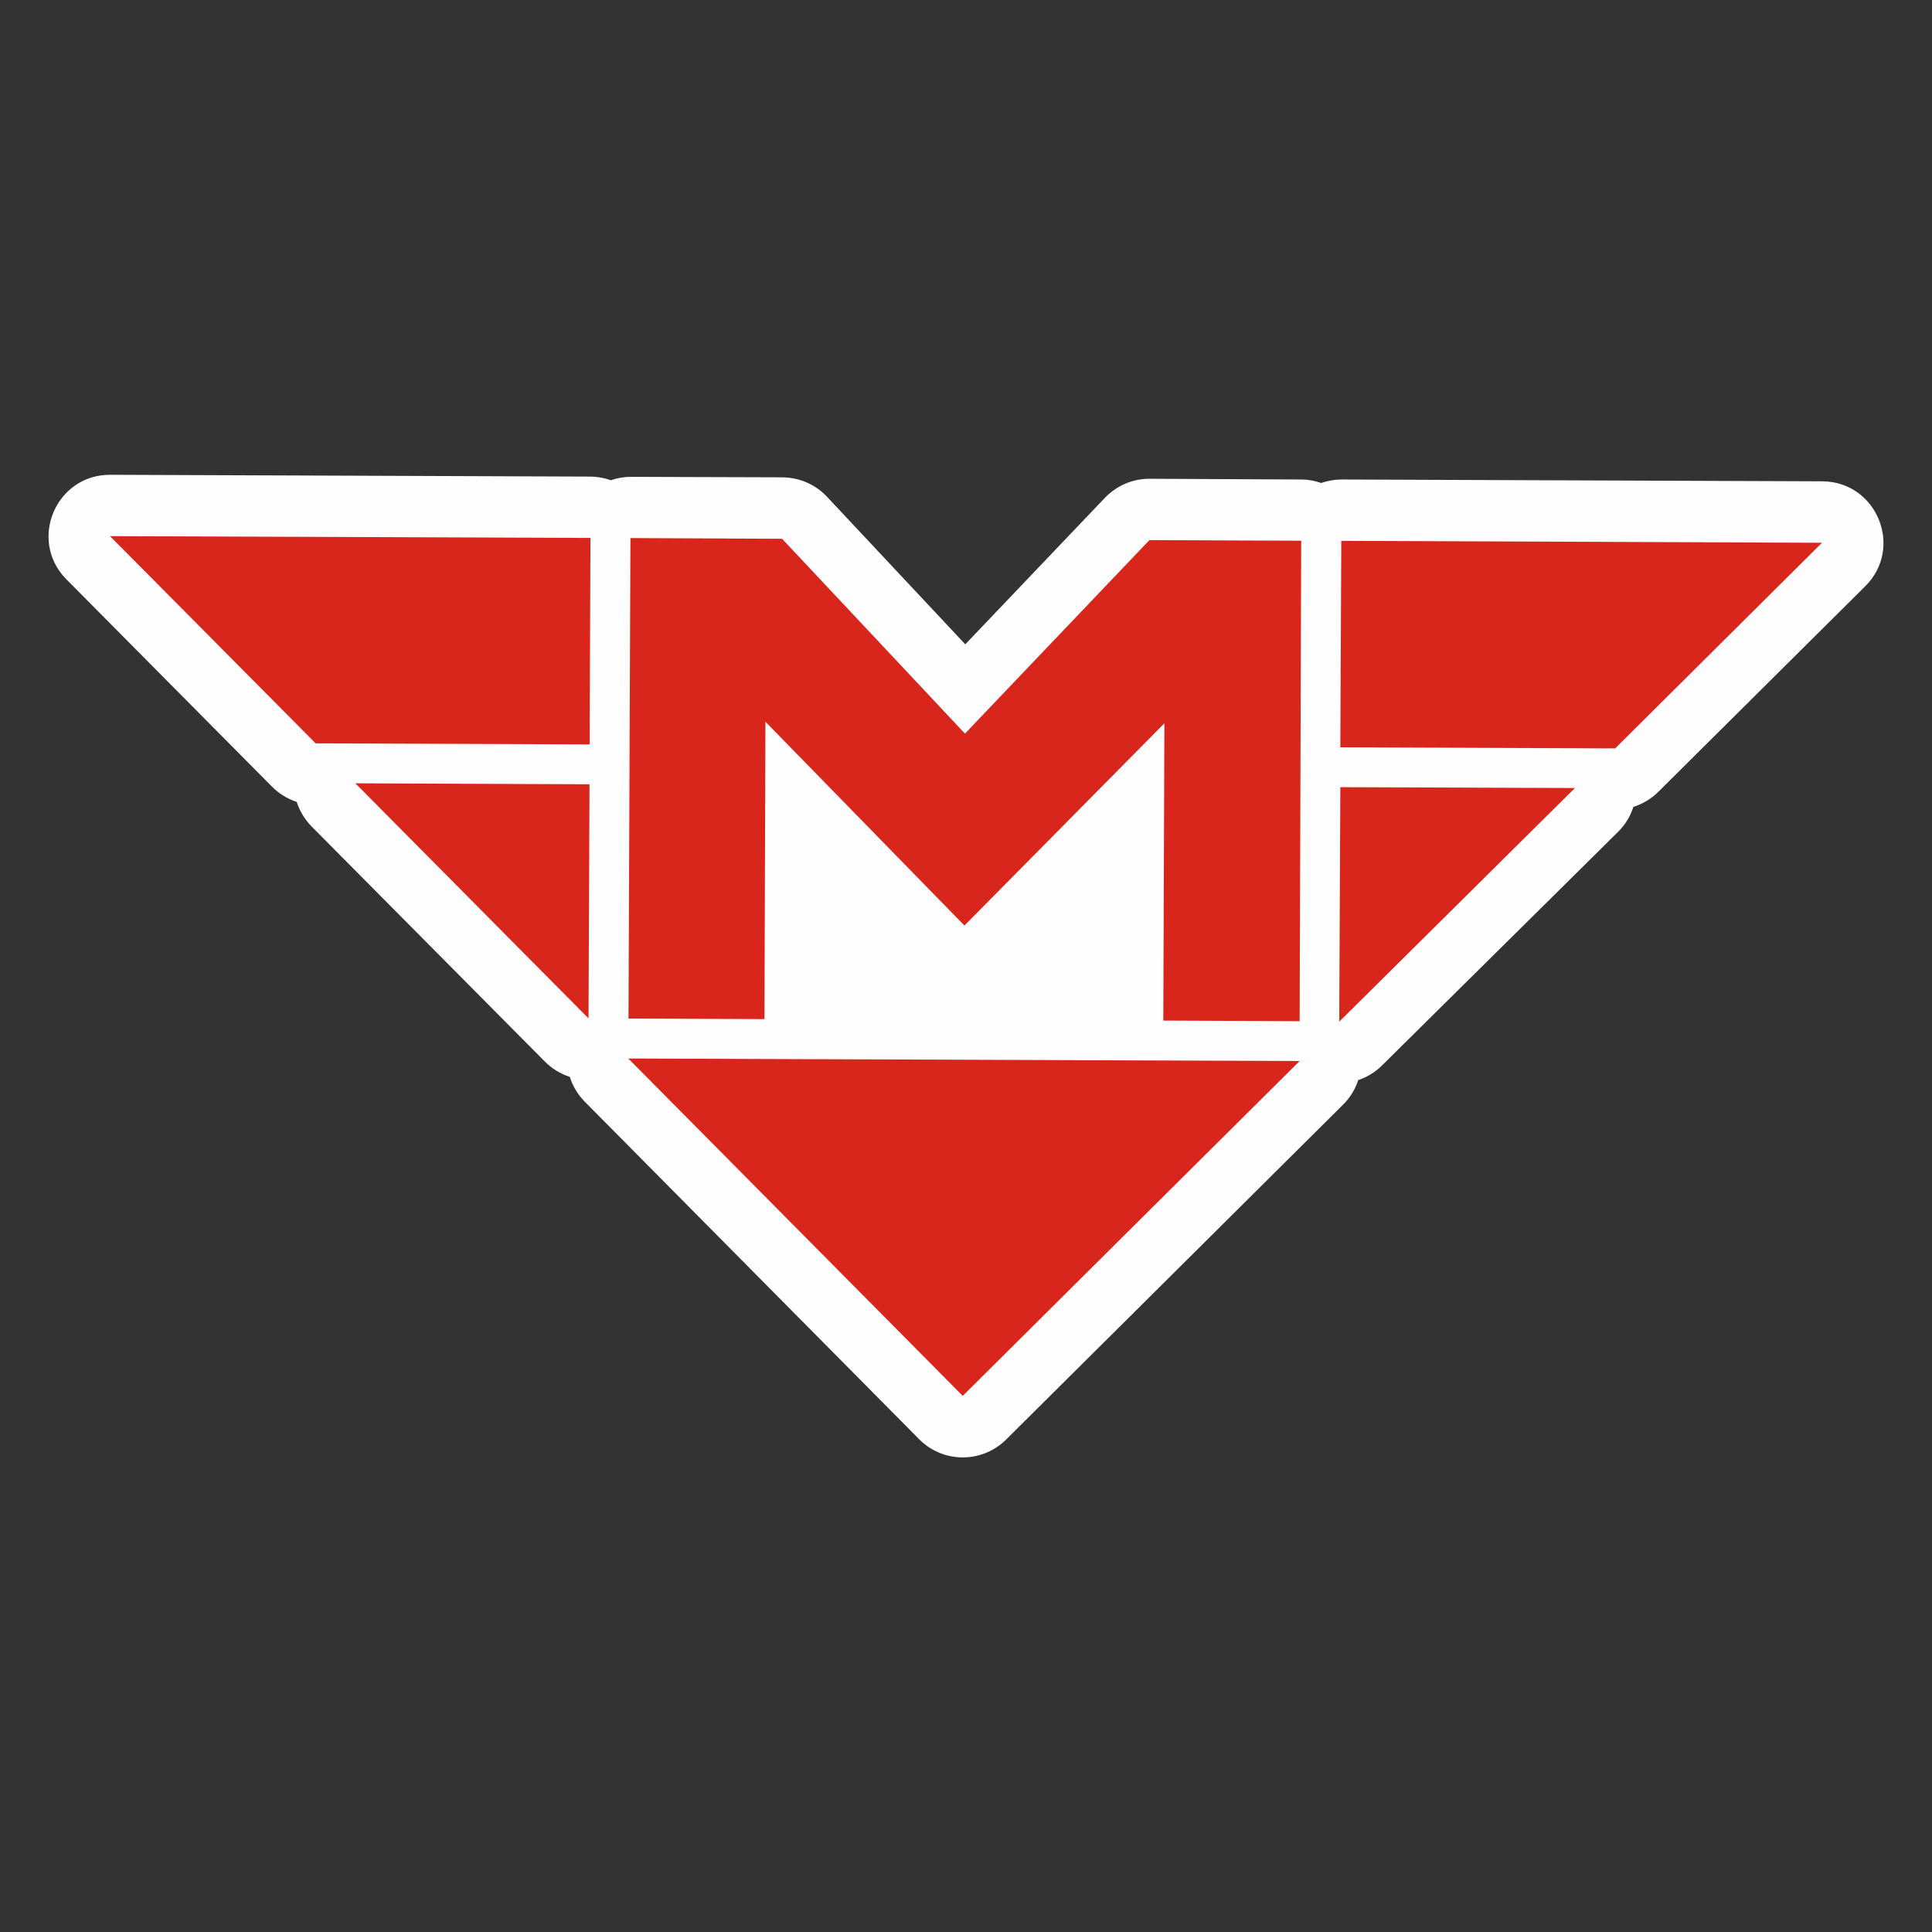 <svg width="48" height="48" viewBox="0 0 16 16" fill="none" xmlns="http://www.w3.org/2000/svg">
<rect x="0" y="0" width="16" height="16" fill="#333333" stroke="none"/>
<path d="M0.912 3.932C0.461 3.931 0.232 4.475 0.549 4.797L2.252 6.514C2.309 6.572 2.379 6.615 2.457 6.641C2.482 6.718 2.525 6.788 2.582 6.846L4.512 8.791C4.569 8.849 4.641 8.893 4.719 8.918C4.743 8.995 4.785 9.065 4.842 9.123L7.611 11.918C7.809 12.119 8.132 12.12 8.332 11.922L11.123 9.148C11.18 9.092 11.223 9.022 11.248 8.945C11.323 8.92 11.391 8.878 11.447 8.822L13.4 6.889C13.459 6.831 13.502 6.76 13.527 6.682C13.604 6.658 13.675 6.615 13.732 6.559L15.447 4.855C15.768 4.537 15.544 3.989 15.092 3.986L11.111 3.971C11.053 3.971 10.996 3.981 10.941 4C10.889 3.981 10.833 3.971 10.777 3.971L9.521 3.965C9.382 3.964 9.249 4.021 9.152 4.121L7.994 5.336L6.848 4.113C6.752 4.011 6.618 3.954 6.479 3.953L5.223 3.949C5.167 3.949 5.111 3.959 5.059 3.977C5.005 3.958 4.949 3.948 4.893 3.947L0.912 3.932Z" fill="#FEFEFE" />
<path d="M5.203 8.766L10.763 8.787L7.973 11.56L5.203 8.766ZM13.043 6.526L11.1 6.519L11.091 8.461L13.043 6.526L13.043 6.526ZM2.943 6.487L4.882 6.495L4.874 8.434L2.943 6.487L2.943 6.487ZM15.089 4.495L11.108 4.479L11.1 6.189L13.376 6.198L15.089 4.495L15.089 4.495ZM0.911 4.44L4.89 4.455L4.883 6.165L2.614 6.156L0.911 4.44ZM7.991 6.076L9.519 4.473L10.776 4.478L10.763 8.457L9.634 8.452L9.643 5.99L7.987 7.665L6.339 5.977L6.331 8.44L5.205 8.435L5.221 4.456L6.477 4.462L7.991 6.075L7.991 6.076Z" fill="#D9261C" />
</svg>